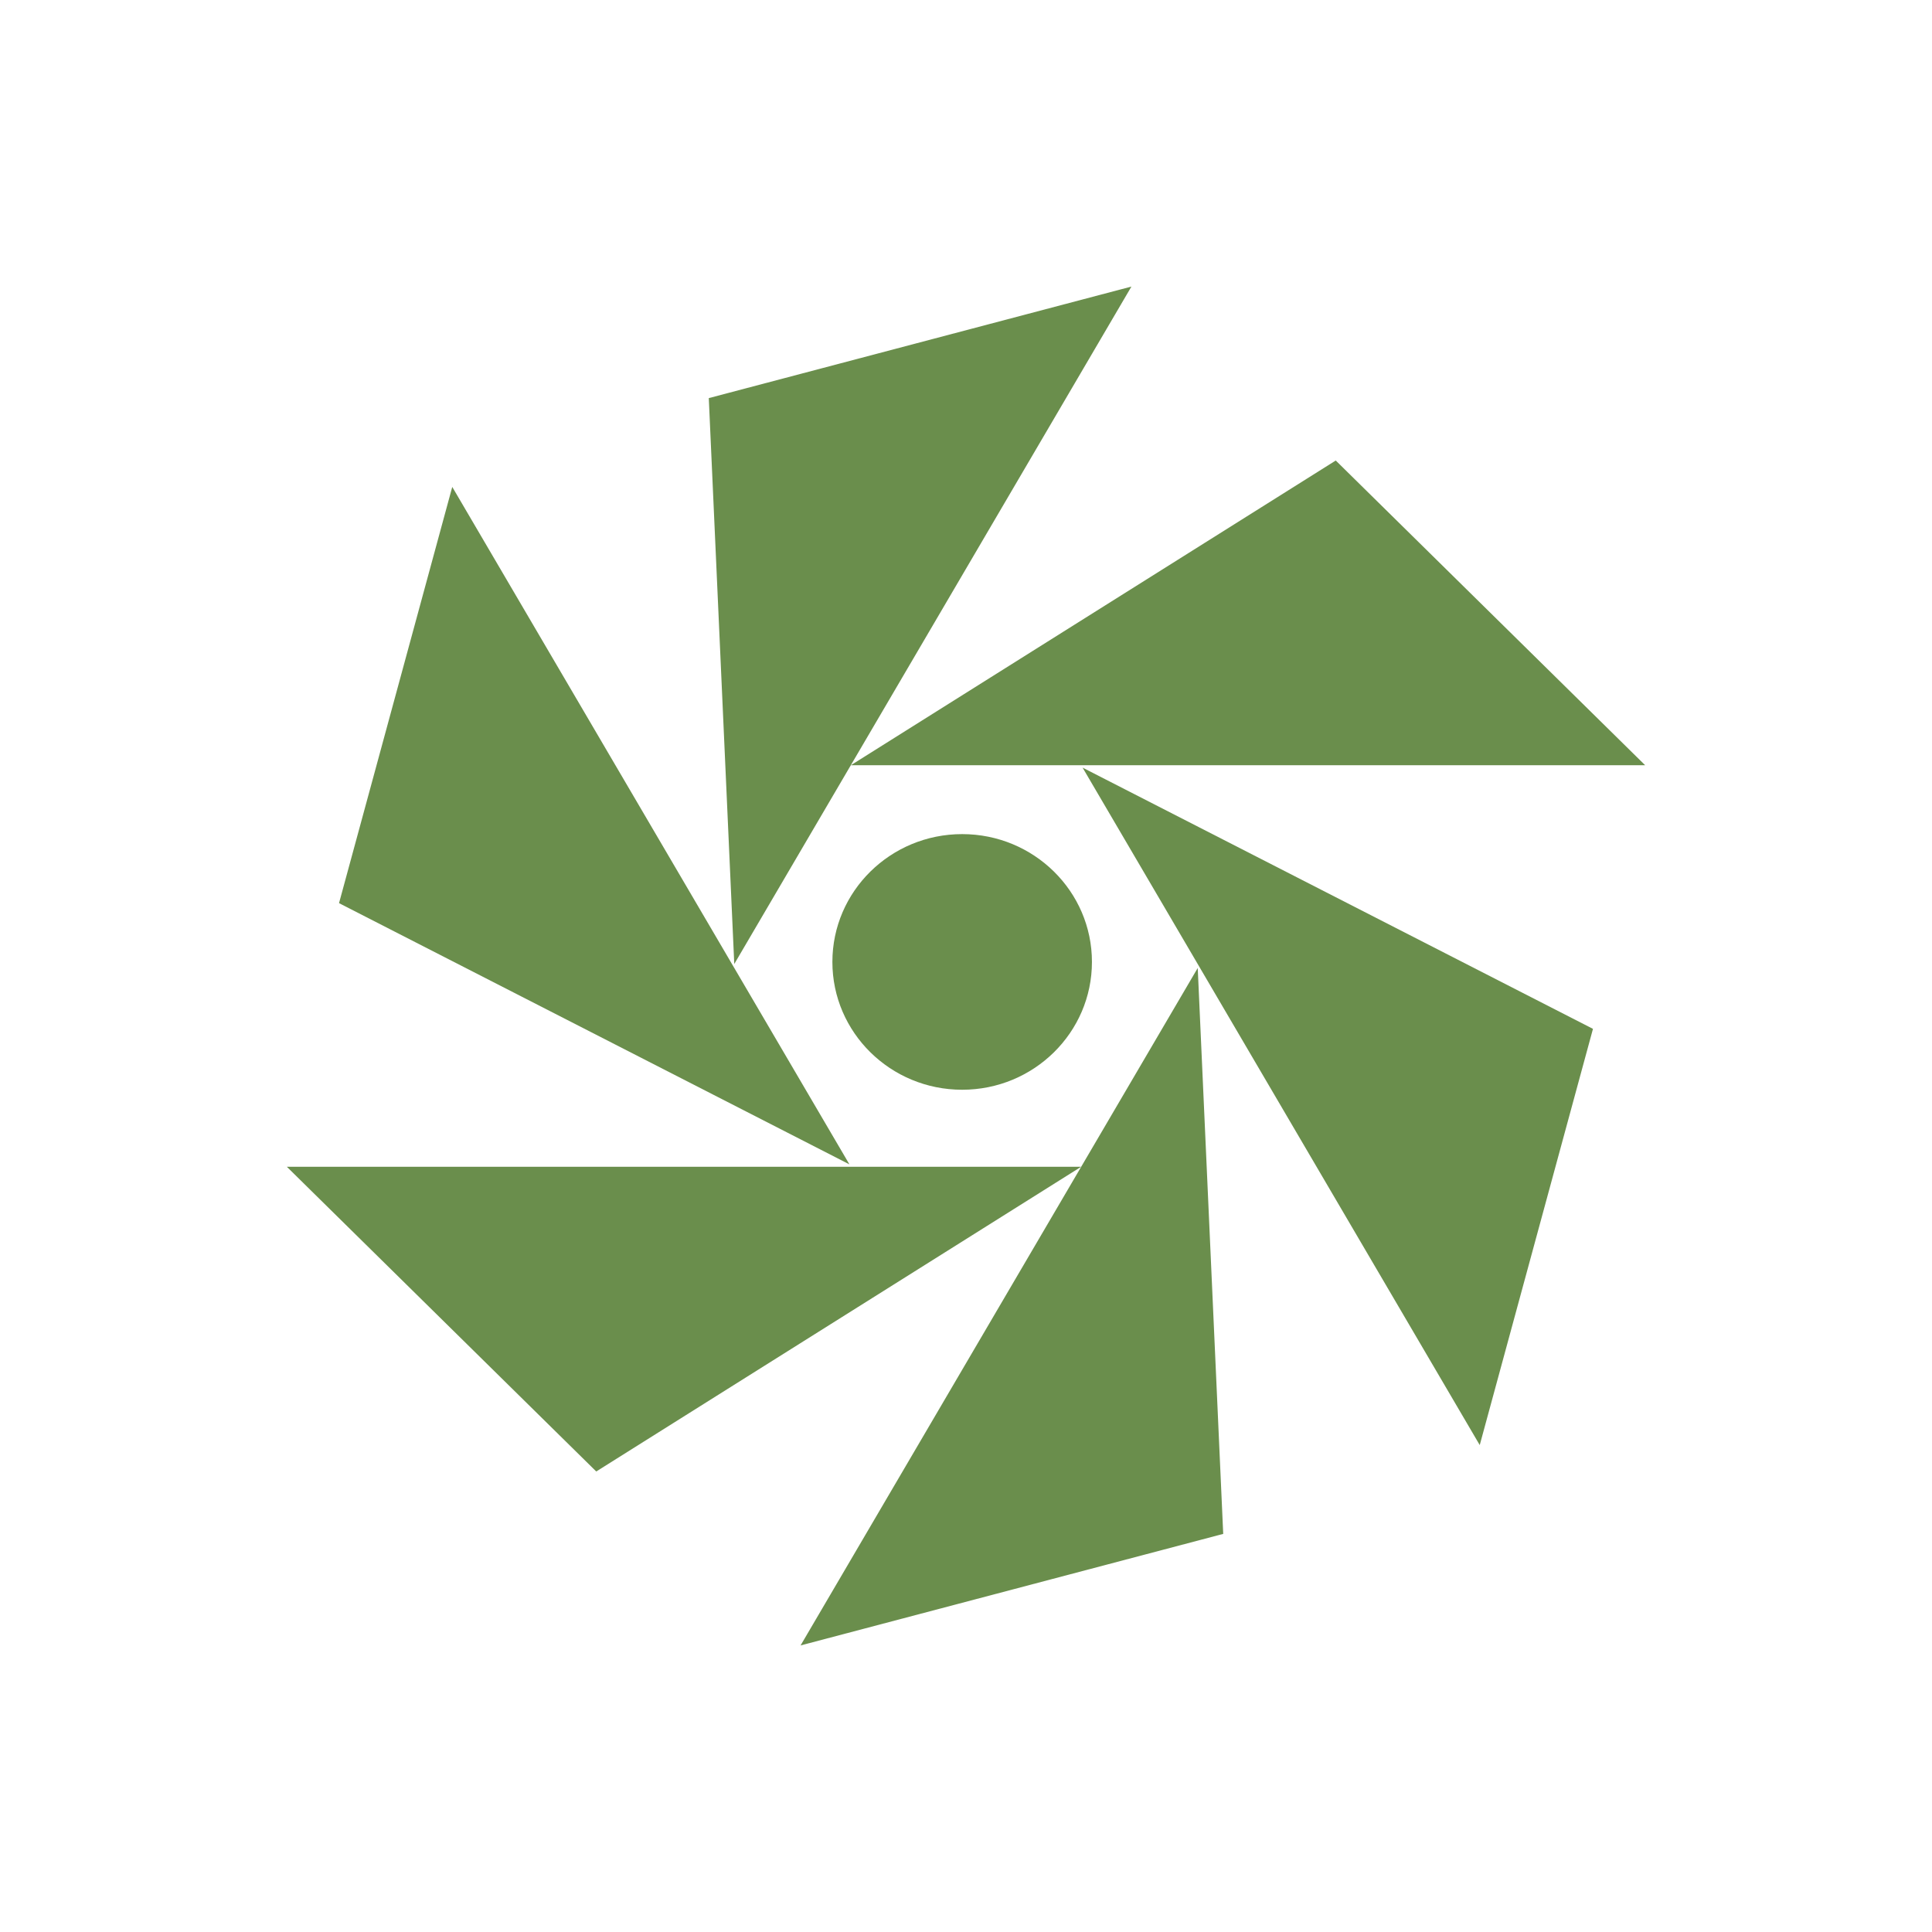 <svg height="512" viewBox="0 0 512 512" width="512" xmlns="http://www.w3.org/2000/svg" xmlns:xlink="http://www.w3.org/1999/xlink">
 <path id="a" d="m21.812 1023h22.625l-8.813-8.813z" fill="#6A8E4C"/>
 <path d="m289.375 254.922c0 18.705-15.4 33.873-34.392 33.873-18.992 0-34.392-15.168-34.392-33.873 0-18.705 15.4-33.873 34.392-33.873 18.992 0 34.392 15.168 34.392 33.873" fill="#6A8E4C"/>
 <use fill="#6A8E4C" height="1" transform="matrix(9.303 0 0 9.162 22.579 -9169.939)" width="1" xlink:href="#a"/>
 <use fill="#6A8E4C" height="1" transform="matrix(4.652 -7.935 8.057 4.581 -8149.192 -4257.812)" width="1" xlink:href="#a"/>
 <use fill="#6A8E4C" height="1" transform="matrix(-4.652 -7.935 8.057 -4.581 -7915.737 5168.011)" width="1" xlink:href="#a"/>
 <use fill="#6A8E4C" height="1" transform="matrix(-9.303 0 0 -9.162 489.421 9681.939)" width="1" xlink:href="#a"/>
 <use fill="#6A8E4C" height="1" transform="matrix(-4.652 7.935 -8.057 -4.581 8661.192 4769.812)" width="1" xlink:href="#a"/>
 <use fill="#6A8E4C" height="1" transform="matrix(4.652 7.935 -8.057 4.581 8427.737 -4656.011)" width="1" xlink:href="#a"/>
</svg>
